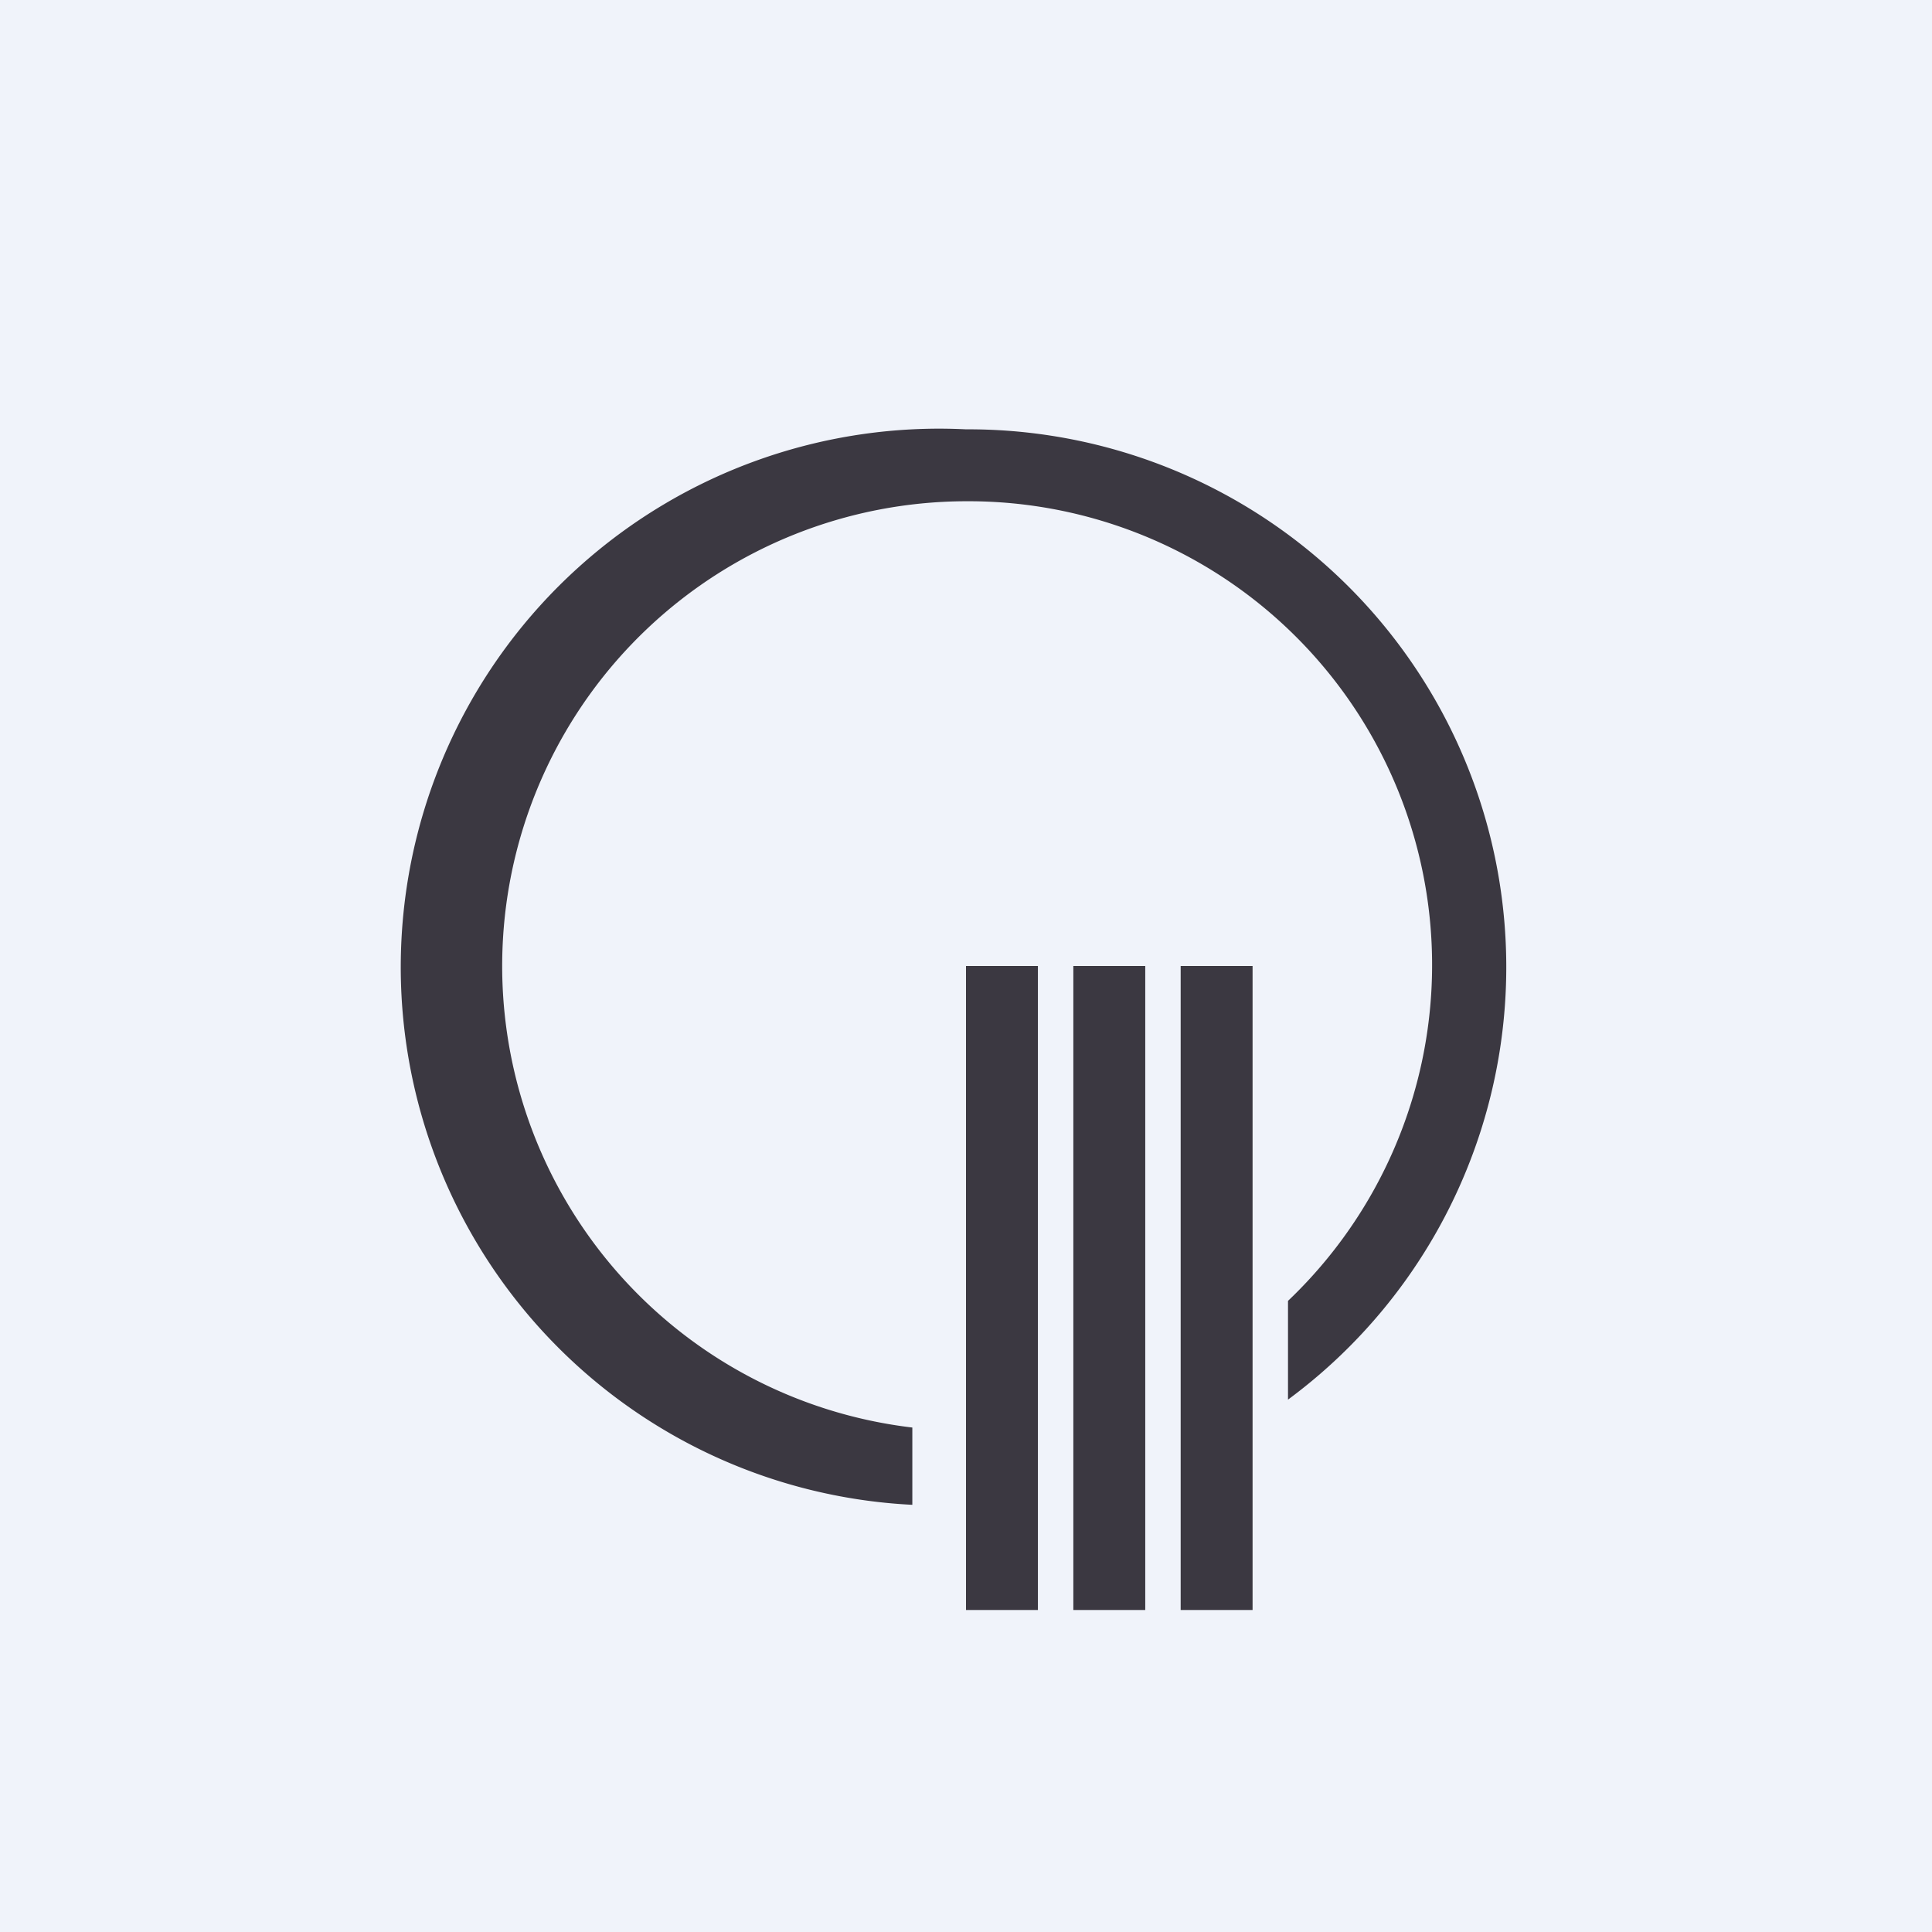 <!-- by TradingView --><svg width="18" height="18" viewBox="0 0 18 18" xmlns="http://www.w3.org/2000/svg"><path fill="#F0F3FA" d="M0 0h18v18H0z"/><path d="M8.5 14.02A5.01 5.01 0 0 1 9 4a5.01 5.01 0 0 1 3 9.04v-.92a4.32 4.32 0 0 0-3-7.45 4.33 4.33 0 0 0-.5 8.63v.72Z" fill="#3B3841"/><path fill="#3B3841" d="M9 9h.67v6H9zM10 9h.67v6H10zM11 9h.67v6H11z"/></svg>